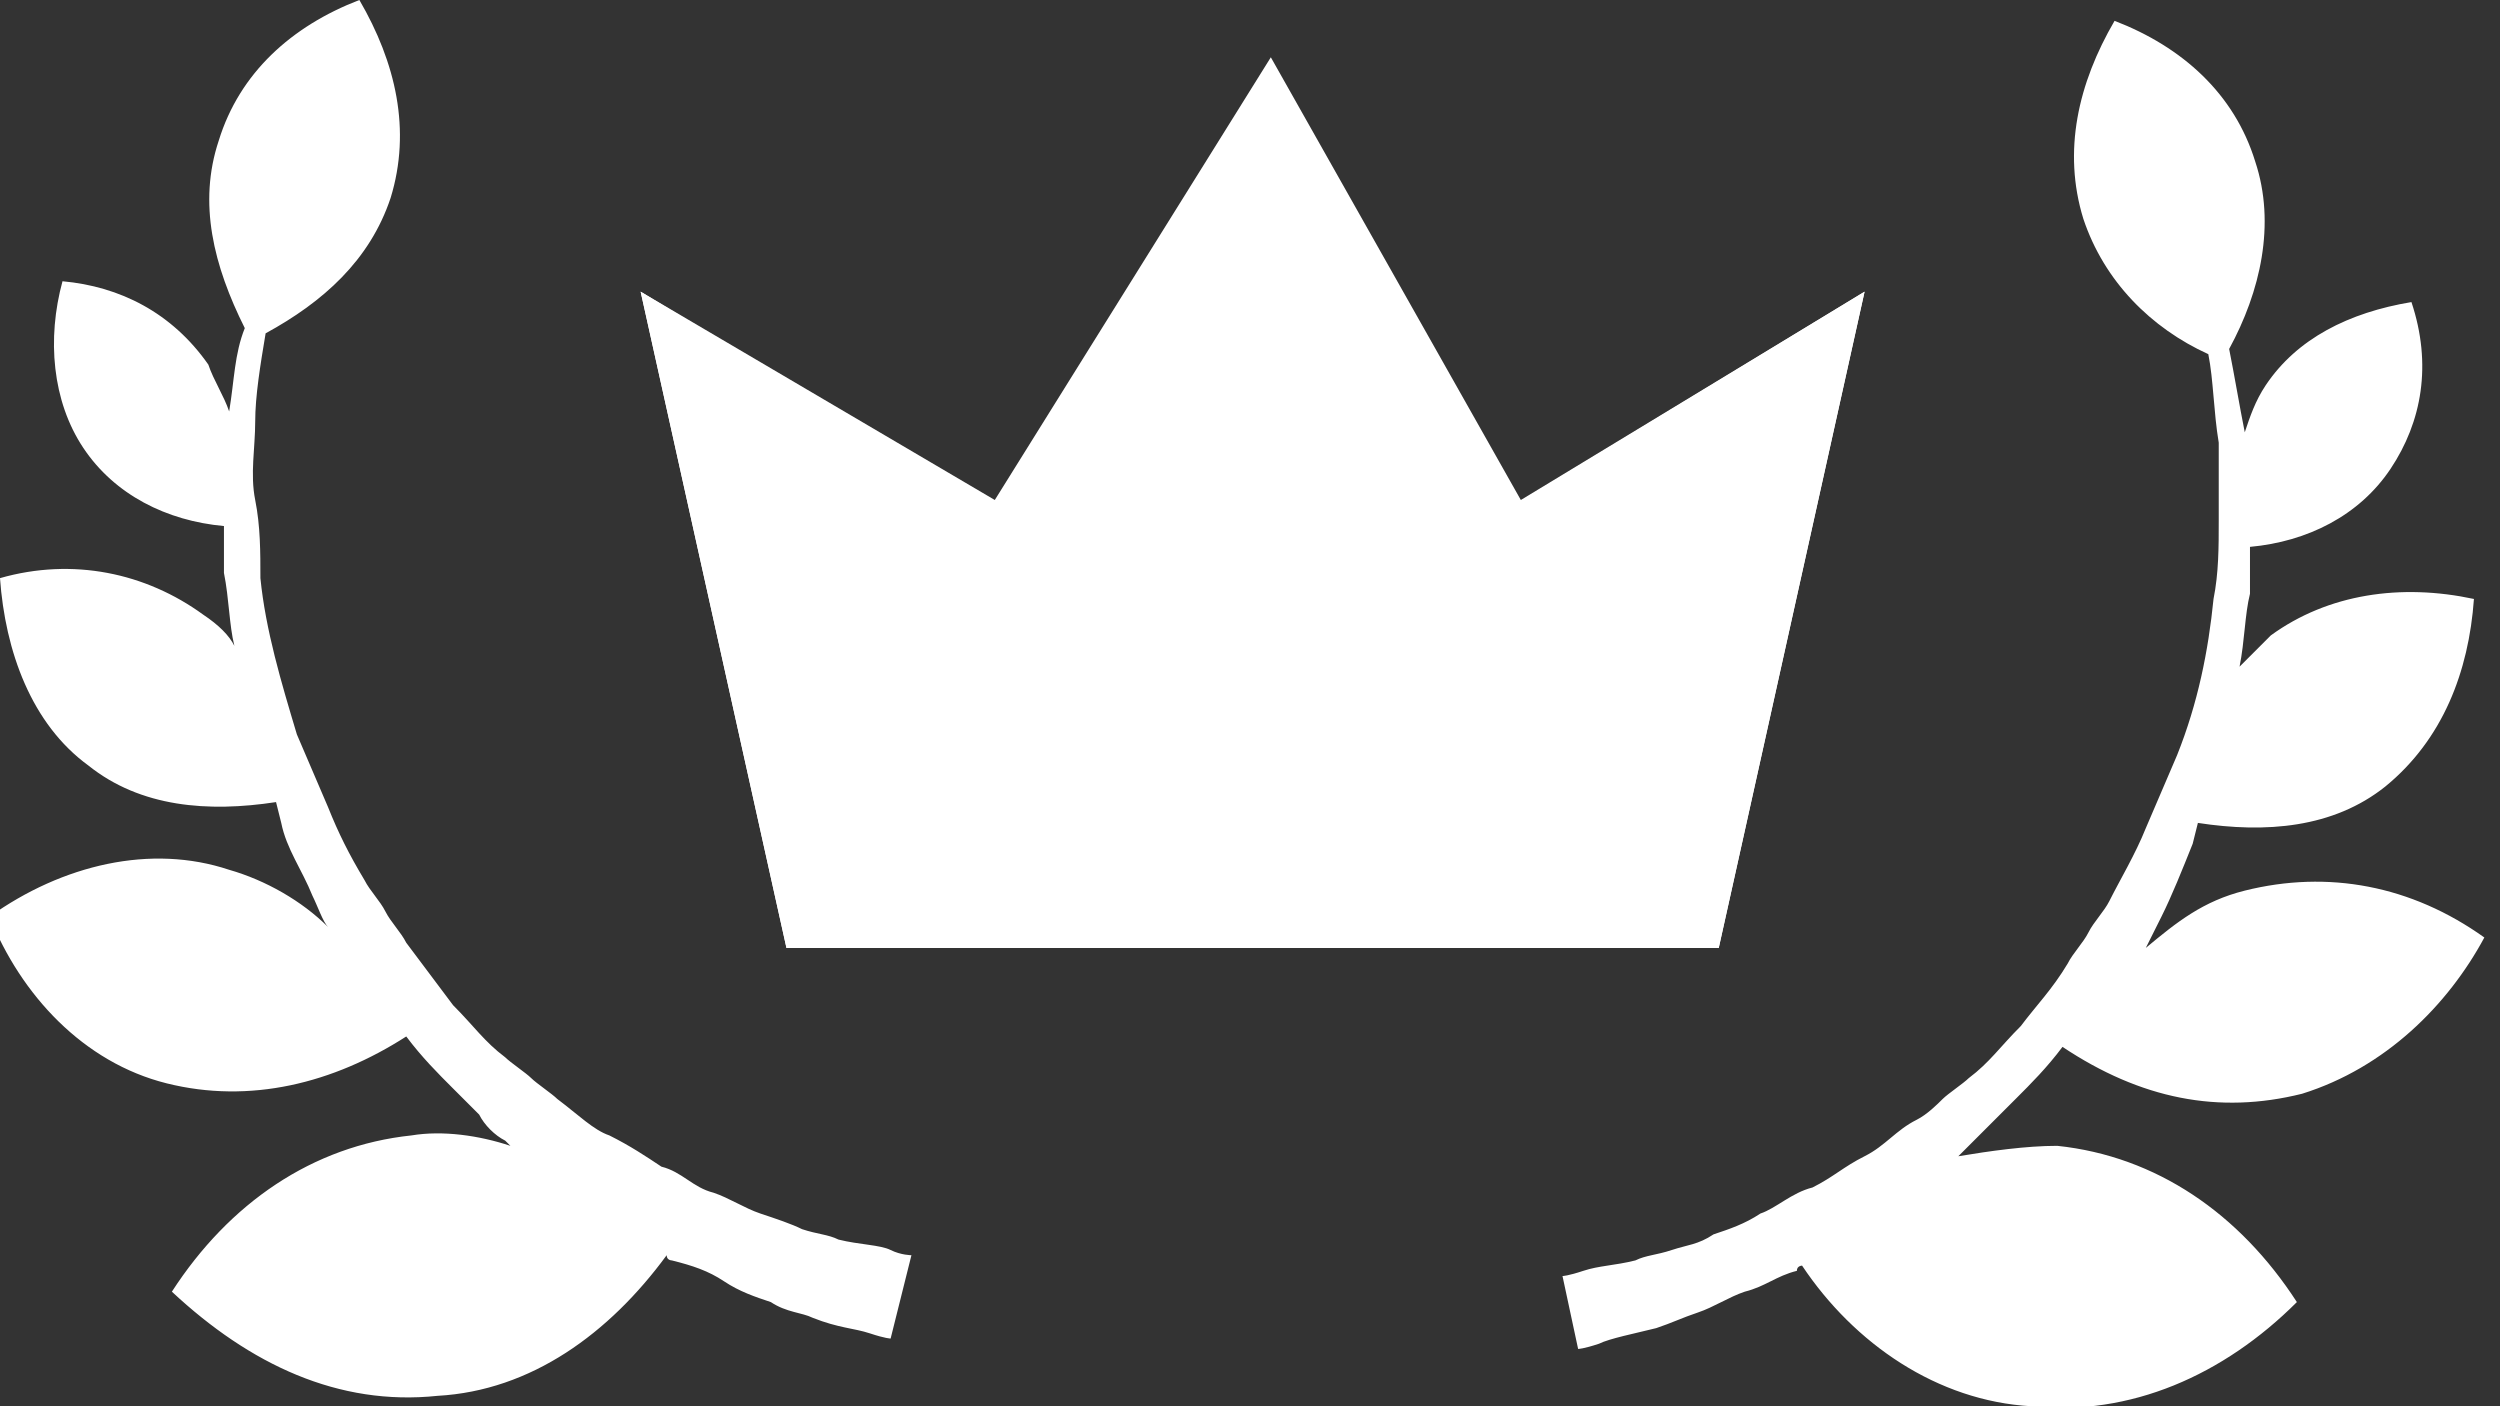 <?xml version="1.0" encoding="utf-8"?>
<!-- Generator: Adobe Illustrator 21.0.0, SVG Export Plug-In . SVG Version: 6.00 Build 0)  -->
<svg version="1.1" id="图层_1" xmlns="http://www.w3.org/2000/svg" xmlns:xlink="http://www.w3.org/1999/xlink" x="0px" y="0px"
	 viewBox="0 0 48 27" style="enable-background:new 0 0 48 27;" xml:space="preserve">
<rect x="0" y="0" width="48" height="27" fill="#333333" stroke="none"/>
<style type="text/css">
	.st0{fill:#FFFFFF;}
</style>
<title>noun_Medal_1225631</title>
<desc>Created with Sketch.</desc>
<g id="options" transform="translate(0, 73)">
	<g id="type" transform="translate(158, 0)">
		<g id="master" transform="translate(419, 60)">
			<g id="noun_Medal_1225631" transform="translate(19, 11)">
				<path id="Shape" class="st0" d="M-578.9-118.3c0,0-0.1,0-0.4-0.1s-0.6-0.1-1.1-0.3c-0.2-0.1-0.5-0.1-0.8-0.3
					c-0.3-0.1-0.6-0.2-0.9-0.4s-0.6-0.3-1-0.4c0,0-0.1,0-0.1-0.1c-1.1,1.5-2.6,2.6-4.4,2.7c-1.9,0.2-3.6-0.6-5.1-2
					c1.1-1.7,2.7-2.8,4.6-3c0.6-0.1,1.3,0,1.9,0.2l-0.1-0.1c-0.2-0.1-0.4-0.3-0.5-0.5c-0.1-0.1-0.4-0.4-0.5-0.5
					c-0.3-0.3-0.6-0.6-0.9-1c-1.4,0.9-3,1.3-4.6,0.9c-1.6-0.4-2.8-1.7-3.4-3.2c1.4-1,3.1-1.4,4.6-0.9c0.7,0.2,1.4,0.6,1.9,1.1
					c-0.1-0.1-0.2-0.4-0.3-0.6c-0.2-0.5-0.5-0.9-0.6-1.4l-0.1-0.4c-1.3,0.2-2.6,0.1-3.6-0.7c-1.1-0.8-1.6-2.2-1.7-3.6
					c1.4-0.4,2.8-0.1,3.9,0.7c0.3,0.2,0.5,0.4,0.6,0.6c-0.1-0.4-0.1-0.9-0.2-1.4c0-0.3,0-0.6,0-0.9c-1.1-0.1-2.1-0.6-2.7-1.5
					c-0.6-0.9-0.7-2.1-0.4-3.2c1.1,0.1,2.1,0.6,2.8,1.6c0.1,0.3,0.3,0.6,0.4,0.9c0.1-0.6,0.1-1.1,0.3-1.6c-0.6-1.2-0.9-2.4-0.5-3.6
					c0.4-1.3,1.4-2.2,2.7-2.7c0.7,1.2,1,2.5,0.6,3.8c-0.4,1.2-1.3,2-2.4,2.6c-0.1,0.6-0.2,1.2-0.2,1.7c0,0.5-0.1,1,0,1.5
					c0.1,0.5,0.1,1,0.1,1.5c0.1,1,0.4,2,0.7,3l0.3,0.7l0.3,0.7c0.2,0.5,0.4,0.9,0.7,1.4c0.1,0.2,0.3,0.4,0.4,0.6
					c0.1,0.2,0.3,0.4,0.4,0.6c0.3,0.4,0.6,0.8,0.9,1.2c0.4,0.4,0.6,0.7,1,1c0.1,0.1,0.4,0.3,0.5,0.4s0.4,0.3,0.5,0.4
					c0.4,0.3,0.7,0.6,1,0.7c0.4,0.2,0.7,0.4,1,0.6c0.4,0.1,0.6,0.4,1,0.5c0.3,0.1,0.6,0.3,0.9,0.4c0.3,0.1,0.6,0.2,0.8,0.3
					c0.3,0.1,0.5,0.1,0.7,0.2c0.4,0.1,0.8,0.1,1,0.2s0.4,0.1,0.4,0.1L-578.9-118.3z M-551.8-123c-1.6,0.4-3.1,0.1-4.6-0.9
					c-0.3,0.4-0.6,0.7-0.9,1c-0.1,0.1-0.4,0.4-0.5,0.5c-0.1,0.1-0.4,0.4-0.5,0.5l-0.1,0.1c0.6-0.1,1.3-0.2,1.9-0.2
					c1.9,0.2,3.5,1.3,4.6,3c-1.4,1.4-3.2,2.2-5.1,2c-1.8-0.1-3.4-1.2-4.4-2.7c0,0-0.1,0-0.1,0.1c-0.4,0.1-0.6,0.3-1,0.4
					c-0.3,0.1-0.6,0.3-0.9,0.4s-0.5,0.2-0.8,0.3c-0.4,0.1-0.9,0.2-1.1,0.3c-0.3,0.1-0.4,0.1-0.4,0.1l-0.3-1.4c0,0,0.1,0,0.4-0.1
					s0.6-0.1,1-0.2c0.2-0.1,0.4-0.1,0.7-0.2s0.5-0.1,0.8-0.3c0.3-0.1,0.6-0.2,0.9-0.4c0.3-0.1,0.6-0.4,1-0.5c0.4-0.2,0.6-0.4,1-0.6
					s0.6-0.5,1-0.7c0.2-0.1,0.4-0.3,0.5-0.4s0.4-0.3,0.5-0.4c0.4-0.3,0.6-0.6,1-1c0.3-0.4,0.6-0.7,0.9-1.2c0.1-0.2,0.3-0.4,0.4-0.6
					c0.1-0.2,0.3-0.4,0.4-0.6c0.2-0.4,0.5-0.9,0.7-1.4l0.3-0.7l0.3-0.7c0.4-1,0.6-2,0.7-3c0.1-0.5,0.1-1,0.1-1.5c0-0.5,0-1,0-1.5
					c-0.1-0.6-0.1-1.2-0.2-1.7c-1.1-0.5-2-1.4-2.4-2.6c-0.4-1.3-0.1-2.6,0.6-3.8c1.3,0.5,2.3,1.4,2.7,2.7c0.4,1.2,0.1,2.5-0.5,3.6
					c0.1,0.5,0.2,1.1,0.3,1.6c0.1-0.3,0.2-0.6,0.4-0.9c0.6-0.9,1.6-1.4,2.8-1.6c0.4,1.2,0.2,2.3-0.4,3.2c-0.6,0.9-1.6,1.4-2.7,1.5
					c0,0.3,0,0.6,0,0.9c-0.1,0.4-0.1,0.9-0.2,1.4c0.2-0.2,0.4-0.4,0.6-0.6c1.1-0.8,2.5-1,3.9-0.7c-0.1,1.4-0.6,2.7-1.7,3.6
					c-1,0.8-2.3,0.9-3.6,0.7l-0.1,0.4c-0.2,0.5-0.4,1-0.6,1.4c-0.1,0.2-0.2,0.4-0.3,0.6c0.6-0.5,1.1-0.9,1.9-1.1
					c1.6-0.4,3.2-0.1,4.6,0.9C-549-124.7-550.2-123.5-551.8-123z"/>
				<g id="王冠" transform="translate(11, 1)">
					<polygon id="Fill-1" class="st0" points="-594.7,-139.4 -591.9,-126.8 -574,-126.8 -571.2,-139.4 -577.8,-135.4 -582.6,-143.9 
						-587.9,-135.4 					"/>
					<polygon id="Fill-4" class="st0" points="-594.7,-139.4 -591.9,-126.8 -574,-126.8 					"/>
					<polygon id="Fill-5" class="st0" points="-571.2,-139.4 -574,-126.8 -591.9,-126.8 					"/>
					<polygon id="Fill-6" class="st0" points="-591.9,-126.8 -574,-126.8 -582.9,-132.3 					"/>
					<g id="Group-12" transform="translate(0, 6.397)">
						<g id="Clip-9">
						</g>
					</g>
				</g>
			</g>
		</g>
	</g>
</g>
</svg>
